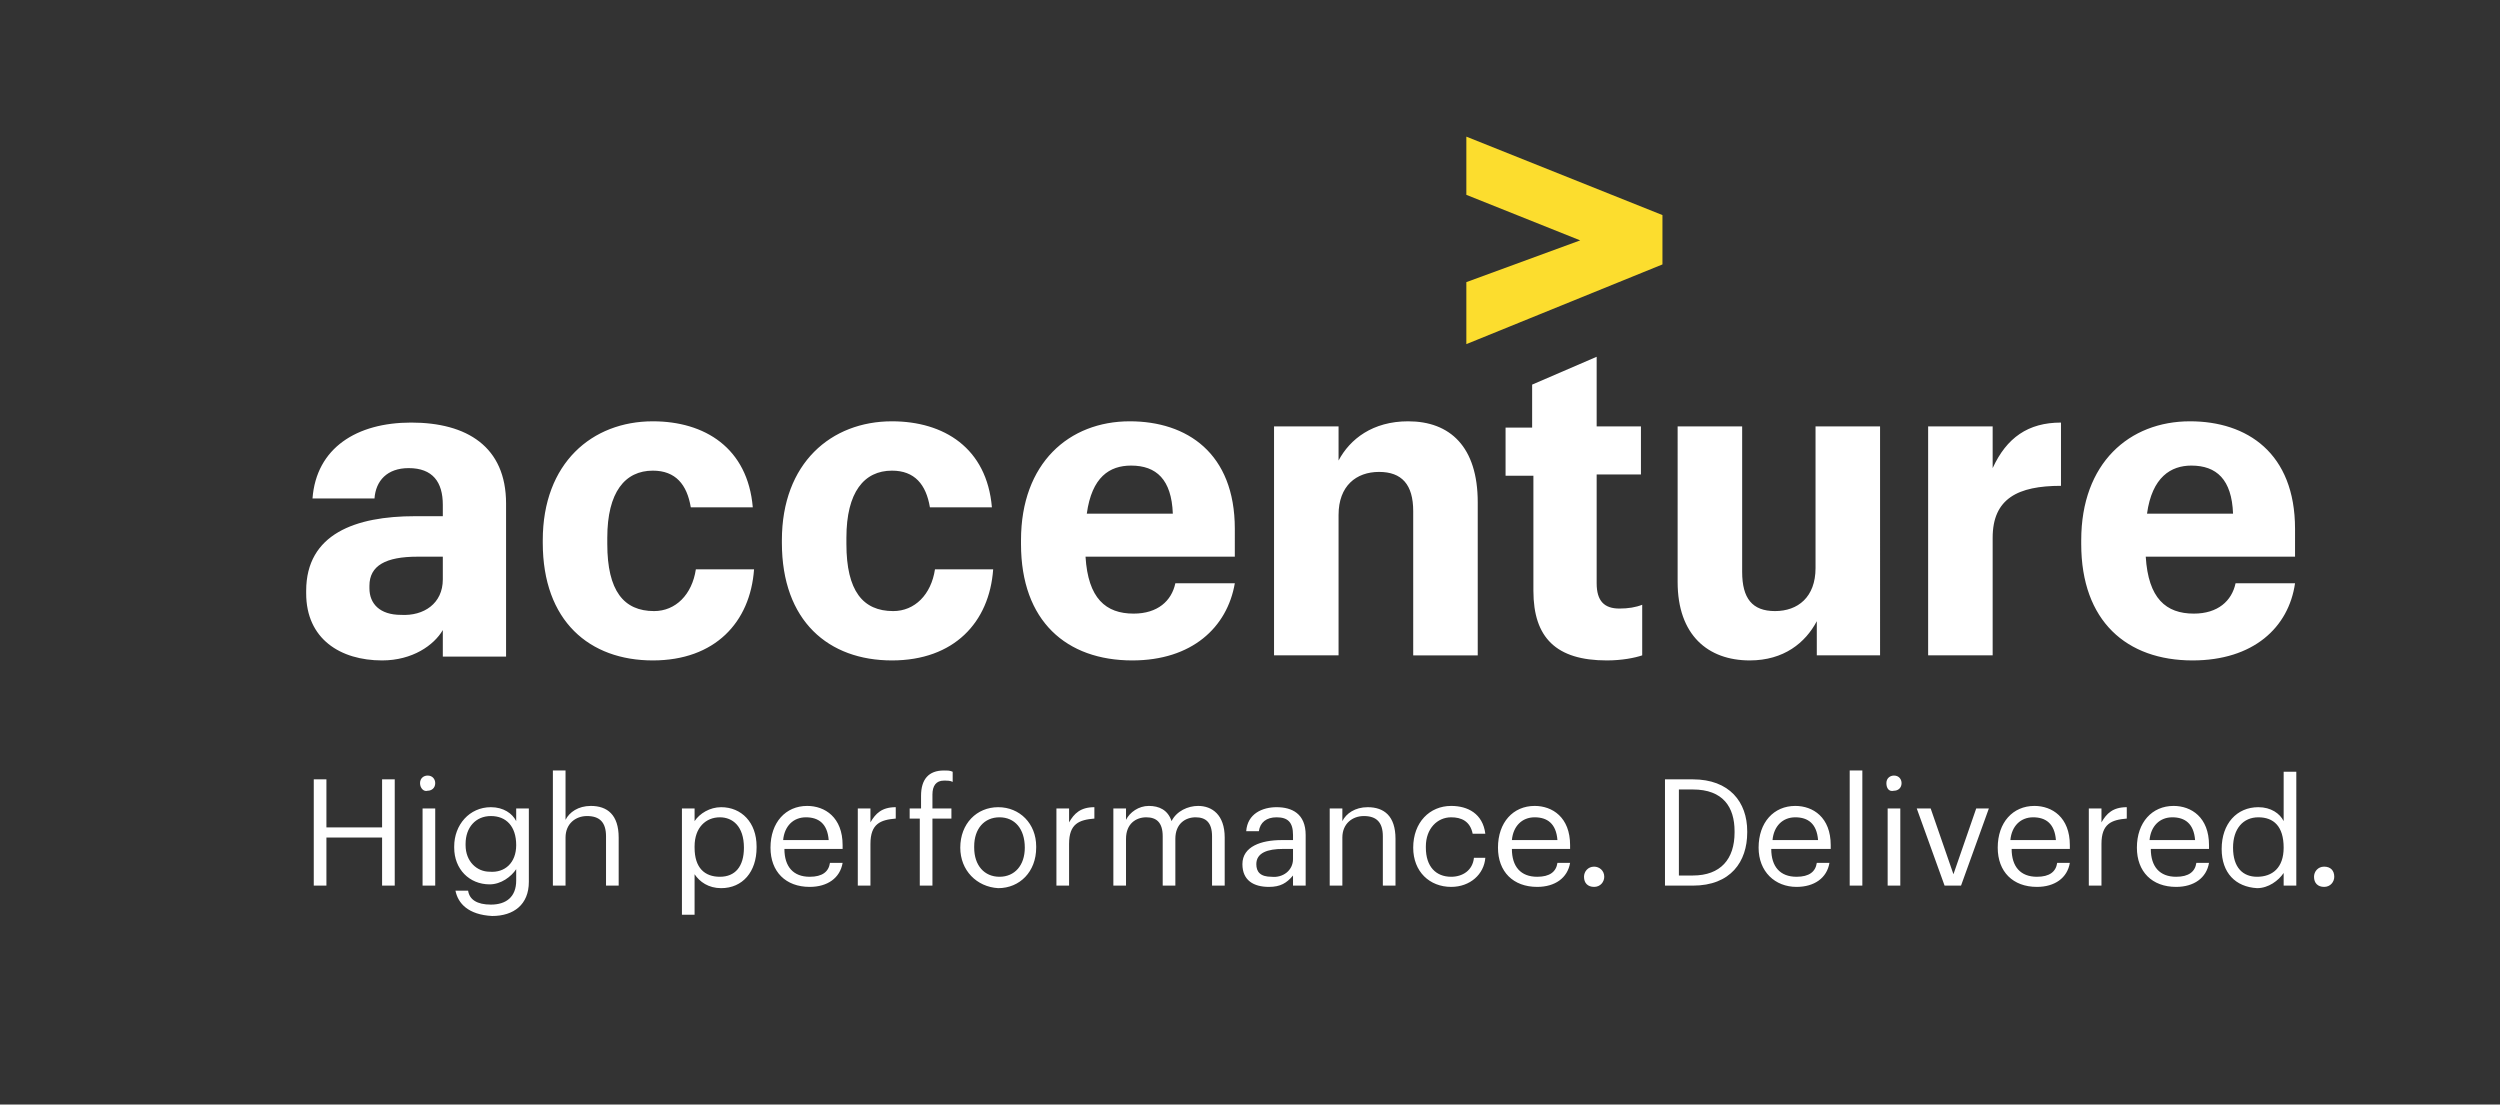 <?xml version="1.0" encoding="utf-8"?>
<!-- Generator: Adobe Illustrator 19.2.1, SVG Export Plug-In . SVG Version: 6.00 Build 0)  -->
<svg version="1.1" id="Layer_1" xmlns="http://www.w3.org/2000/svg" xmlns:xlink="http://www.w3.org/1999/xlink" x="0px" y="0px"
	 viewBox="0 0 197.6 87.3" style="enable-background:new 0 0 197.6 87.3;" xml:space="preserve">
<rect x="0" y="0" width="197.6" height="87.3" fill="#333333" stroke="none"/>
<style type="text/css">
	.st0{fill:#FCDD2E;}
	.st1{fill:#FFFFFF;}
</style>
<g>
	<g>
		<polygon class="st0" points="115.9,22.3 124.9,19 115.9,15.4 115.9,10.8 131.4,17 131.4,20.9 115.9,27.2 		"/>
		<path class="st1" d="M30.2,52.2c-3.3,0-6-1.7-6-5.3v-0.2c0-4.5,3.9-5.9,8.6-5.9H35v-0.9c0-1.8-0.8-2.9-2.7-2.9
			c-1.7,0-2.6,1-2.7,2.4h-4.9c0.3-4,3.5-6,7.8-6c4.4,0,7.5,1.9,7.5,6.4v12.1h-5v-2.1C34.3,51,32.6,52.2,30.2,52.2z M35,45.8V44h-2
			c-2.5,0-3.8,0.7-3.8,2.3v0.2c0,1.2,0.8,2.1,2.5,2.1C33.5,48.7,35,47.7,35,45.8z M51.6,52.2c-5,0-8.7-3.1-8.7-9.3v-0.2
			c0-6.1,3.9-9.4,8.7-9.4c4.1,0,7.5,2.1,7.9,6.8h-4.9c-0.3-1.8-1.2-2.9-3-2.9c-2.2,0-3.6,1.7-3.6,5.3V43c0,3.7,1.3,5.3,3.7,5.3
			c1.7,0,3-1.3,3.3-3.3h4.6C59.3,49.2,56.5,52.2,51.6,52.2z M70.5,52.2c-5,0-8.7-3.1-8.7-9.3v-0.2c0-6.1,3.9-9.4,8.7-9.4
			c4.1,0,7.5,2.1,7.9,6.8h-4.9c-0.3-1.8-1.2-2.9-3-2.9c-2.2,0-3.6,1.7-3.6,5.3V43c0,3.7,1.3,5.3,3.7,5.3c1.7,0,3-1.3,3.3-3.3h4.6
			C78.2,49.2,75.4,52.2,70.5,52.2z M89.5,52.2c-5.2,0-8.8-3.1-8.8-9.2v-0.3c0-6.1,3.8-9.4,8.6-9.4c4.5,0,8.3,2.5,8.3,8.5V44H85.8
			c0.2,3.3,1.6,4.5,3.8,4.5c1.9,0,3-1,3.3-2.4h4.7C97,49.6,94.2,52.2,89.5,52.2z M85.9,40.6h6.8c-0.1-2.7-1.3-3.8-3.3-3.8
			C87.7,36.8,86.3,37.7,85.9,40.6z M100.7,33.7h5.1v2.7c0.9-1.7,2.7-3.1,5.5-3.1c3.3,0,5.5,2,5.5,6.4v12.1h-5.1V40.4
			c0-2.1-0.9-3.1-2.7-3.1c-1.8,0-3.2,1.1-3.2,3.4v11.1h-5.1V33.7z M126.2,28.2v5.5h3.5v3.8h-3.5v8.6c0,1.4,0.6,2,1.8,2
			c0.7,0,1.3-0.1,1.8-0.3v4c-0.6,0.2-1.6,0.4-2.8,0.4c-4,0-5.8-1.8-5.8-5.5v-9.1H119v-3.8h2.1v-3.4L126.2,28.2z M148.7,51.8h-5.1
			v-2.7c-0.9,1.7-2.6,3.1-5.3,3.1c-3.3,0-5.7-2-5.7-6.2V33.7h5.1v11.5c0,2.1,0.8,3.1,2.6,3.1c1.8,0,3.2-1.1,3.2-3.4V33.7h5.1V51.8z
			 M152.4,33.7h5.1V37c1.1-2.4,2.8-3.6,5.4-3.6v5c-3.4,0-5.4,1-5.4,4.1v9.3h-5.1V33.7z M173.3,52.2c-5.2,0-8.8-3.1-8.8-9.2v-0.3
			c0-6.1,3.8-9.4,8.6-9.4c4.5,0,8.3,2.5,8.3,8.5V44h-11.8c0.2,3.3,1.6,4.5,3.8,4.5c1.9,0,3-1,3.3-2.4h4.7
			C180.9,49.6,178.1,52.2,173.3,52.2z M169.7,40.6h6.8c-0.1-2.7-1.3-3.8-3.3-3.8C171.6,36.8,170.1,37.7,169.7,40.6z"/>
	</g>
	<path class="st1" d="M24.8,61.6h1v3.8h4.4v-3.8h1V70h-1v-3.8h-4.4V70h-1V61.6z M33.2,61.9c0-0.4,0.3-0.6,0.6-0.6
		c0.4,0,0.6,0.3,0.6,0.6c0,0.4-0.3,0.6-0.6,0.6C33.5,62.6,33.2,62.3,33.2,61.9z M33.4,63.9h1V70h-1V63.9z M36,70.4h1
		c0.1,0.7,0.7,1.1,1.8,1.1c1.2,0,2-0.6,2-1.9v-0.9c-0.4,0.6-1.2,1.2-2.1,1.2c-1.6,0-2.8-1.2-2.8-2.9v-0.1c0-1.7,1.2-3.1,2.9-3.1
		c1,0,1.7,0.5,2,1.1v-1h1v5.8c0,1.8-1.2,2.7-2.9,2.7C37,72.3,36.2,71.4,36,70.4z M40.8,66.8L40.8,66.8c0-1.5-0.8-2.3-2-2.3
		c-1.2,0-2,0.9-2,2.2v0.1c0,1.3,0.9,2.1,1.9,2.1C39.9,69,40.8,68.2,40.8,66.8z M43.7,60.9h1v3.9c0.3-0.6,1-1.1,2-1.1
		c1.3,0,2.2,0.7,2.2,2.5V70h-1v-3.9c0-1.1-0.5-1.6-1.5-1.6c-0.9,0-1.7,0.6-1.7,1.7V70h-1V60.9z M53.9,63.9h1v1
		c0.4-0.6,1.2-1.1,2.1-1.1c1.6,0,2.8,1.2,2.8,3.1V67c0,1.9-1.1,3.2-2.8,3.2c-1,0-1.7-0.5-2.1-1.1v3.2h-1V63.9z M58.8,67L58.8,67
		c0-1.7-0.9-2.4-1.9-2.4c-1.1,0-2,0.8-2,2.3V67c0,1.6,0.8,2.3,2,2.3C58.1,69.3,58.8,68.5,58.8,67z M60.9,67L60.9,67
		c0-2,1.2-3.3,2.9-3.3c1.4,0,2.8,0.9,2.8,3.1v0.3h-4.6c0,1.4,0.7,2.2,2,2.2c1,0,1.5-0.4,1.6-1.1h1c-0.2,1.2-1.2,1.9-2.6,1.9
		C62.1,70.1,60.9,68.9,60.9,67z M65.5,66.4c-0.1-1.3-0.8-1.8-1.8-1.8c-1,0-1.7,0.7-1.8,1.8H65.5z M67.8,63.9h1V65
		c0.4-0.7,0.9-1.2,2-1.2v0.9c-1.2,0.1-2,0.4-2,2V70h-1V63.9z M72.8,64.7h-0.9v-0.8h0.9v-1c0-1.3,0.6-2,1.8-2c0.3,0,0.5,0,0.7,0.1
		v0.8c-0.2-0.1-0.4-0.1-0.7-0.1c-0.6,0-0.9,0.4-0.9,1.1v1.1h1.5v0.8h-1.5V70h-1V64.7z M75.9,67L75.9,67c0-1.9,1.3-3.2,3-3.2
		c1.7,0,3,1.3,3,3.1V67c0,1.9-1.3,3.2-3,3.2C77.2,70.1,75.9,68.8,75.9,67z M81,67L81,67c0-1.5-0.8-2.4-2-2.4c-1.2,0-2,0.9-2,2.3V67
		c0,1.4,0.8,2.3,2,2.3C80.2,69.3,81,68.4,81,67z M83.5,63.9h1V65c0.4-0.7,0.9-1.2,2-1.2v0.9c-1.2,0.1-2,0.4-2,2V70h-1V63.9z
		 M88,63.9h1v0.9c0.3-0.6,1-1.1,1.8-1.1c0.8,0,1.5,0.3,1.8,1.2c0.4-0.8,1.3-1.2,2.1-1.2c1.1,0,2.1,0.7,2.1,2.5V70h-1v-3.9
		c0-1.1-0.5-1.5-1.3-1.5c-0.8,0-1.6,0.5-1.6,1.7V70h-1v-3.9c0-1.1-0.5-1.5-1.3-1.5c-0.8,0-1.6,0.5-1.6,1.7V70h-1V63.9z M98.2,68.3
		c0-1.4,1.5-1.9,3.1-1.9h0.9V66c0-1-0.4-1.4-1.3-1.4c-0.8,0-1.3,0.4-1.4,1.1h-1c0.1-1.4,1.3-1.9,2.4-1.9c1.2,0,2.3,0.5,2.3,2.2V70
		h-1v-0.8c-0.5,0.6-1,0.9-1.9,0.9C99.1,70.1,98.2,69.6,98.2,68.3z M102.2,67.9v-0.8h-0.8c-1.2,0-2.1,0.3-2.1,1.2c0,0.6,0.3,1,1.2,1
		C101.4,69.4,102.2,68.8,102.2,67.9z M105.1,63.9h1v1c0.3-0.6,1-1.1,2-1.1c1.3,0,2.2,0.7,2.2,2.5V70h-1v-3.9c0-1.1-0.5-1.6-1.5-1.6
		c-0.9,0-1.7,0.6-1.7,1.7V70h-1V63.9z M111.7,67L111.7,67c0-2,1.3-3.3,3-3.3c1.3,0,2.5,0.6,2.7,2.2h-1c-0.2-1-0.9-1.3-1.7-1.3
		c-1.1,0-2,0.9-2,2.3V67c0,1.5,0.8,2.3,2,2.3c0.9,0,1.7-0.5,1.8-1.5h0.9c-0.1,1.3-1.2,2.3-2.7,2.3C113,70.1,111.7,68.9,111.7,67z
		 M118.4,67L118.4,67c0-2,1.2-3.3,2.9-3.3c1.4,0,2.8,0.9,2.8,3.1v0.3h-4.6c0,1.4,0.7,2.2,2,2.2c1,0,1.5-0.4,1.6-1.1h1
		c-0.2,1.2-1.2,1.9-2.6,1.9C119.6,70.1,118.4,68.9,118.4,67z M123.1,66.4c-0.1-1.3-0.8-1.8-1.8-1.8c-1,0-1.7,0.7-1.8,1.8H123.1z
		 M125.2,69.3c0-0.4,0.3-0.8,0.8-0.8c0.4,0,0.8,0.3,0.8,0.8c0,0.4-0.3,0.8-0.8,0.8C125.5,70.1,125.2,69.8,125.2,69.3z M131.6,61.6
		h2.2c2.9,0,4.3,1.8,4.3,4.1v0.1c0,2.3-1.3,4.2-4.3,4.2h-2.2V61.6z M133.8,69.2c2.2,0,3.3-1.3,3.3-3.4v-0.1c0-1.9-0.9-3.3-3.3-3.3
		h-1.1v6.8H133.8z M139,67L139,67c0-2,1.2-3.3,2.9-3.3c1.4,0,2.8,0.9,2.8,3.1v0.3H140c0,1.4,0.7,2.2,2,2.2c1,0,1.5-0.4,1.6-1.1h1
		c-0.2,1.2-1.2,1.9-2.6,1.9C140.3,70.1,139,68.9,139,67z M143.7,66.4c-0.1-1.3-0.8-1.8-1.8-1.8c-1,0-1.7,0.7-1.8,1.8H143.7z
		 M146.2,60.9h1V70h-1V60.9z M149.1,61.9c0-0.4,0.3-0.6,0.6-0.6c0.4,0,0.6,0.3,0.6,0.6c0,0.4-0.3,0.6-0.6,0.6
		C149.3,62.6,149.1,62.3,149.1,61.9z M149.2,63.9h1V70h-1V63.9z M151.5,63.9h1.1l1.8,5.2l1.8-5.2h1L155,70h-1.3L151.5,63.9z
		 M157.9,67L157.9,67c0-2,1.2-3.3,2.9-3.3c1.4,0,2.8,0.9,2.8,3.1v0.3h-4.6c0,1.4,0.7,2.2,2,2.2c1,0,1.5-0.4,1.6-1.1h1
		c-0.2,1.2-1.2,1.9-2.6,1.9C159.1,70.1,157.9,68.9,157.9,67z M162.5,66.4c-0.1-1.3-0.8-1.8-1.8-1.8c-1,0-1.7,0.7-1.8,1.8H162.5z
		 M165.1,63.9h1V65c0.4-0.7,0.9-1.2,2-1.2v0.9c-1.2,0.1-2,0.4-2,2V70h-1V63.9z M168.9,67L168.9,67c0-2,1.2-3.3,2.9-3.3
		c1.4,0,2.8,0.9,2.8,3.1v0.3h-4.6c0,1.4,0.7,2.2,2,2.2c1,0,1.5-0.4,1.6-1.1h1c-0.2,1.2-1.2,1.9-2.6,1.9
		C170.1,70.1,168.9,68.9,168.9,67z M173.5,66.4c-0.1-1.3-0.8-1.8-1.8-1.8c-1,0-1.7,0.7-1.8,1.8H173.5z M175.6,67.1L175.6,67.1
		c0-2,1.2-3.3,2.9-3.3c1,0,1.7,0.5,2,1.1v-3.9h1V70h-1V69c-0.4,0.6-1.2,1.2-2.1,1.2C176.7,70.1,175.6,69,175.6,67.1z M180.5,67
		L180.5,67c0-1.7-0.8-2.4-2-2.4c-1.2,0-2,0.9-2,2.4V67c0,1.6,0.8,2.3,1.9,2.3C179.6,69.3,180.5,68.6,180.5,67z M182.9,69.3
		c0-0.4,0.3-0.8,0.8-0.8s0.8,0.3,0.8,0.8c0,0.4-0.3,0.8-0.8,0.8S182.9,69.8,182.9,69.3z"/>
</g>
</svg>
